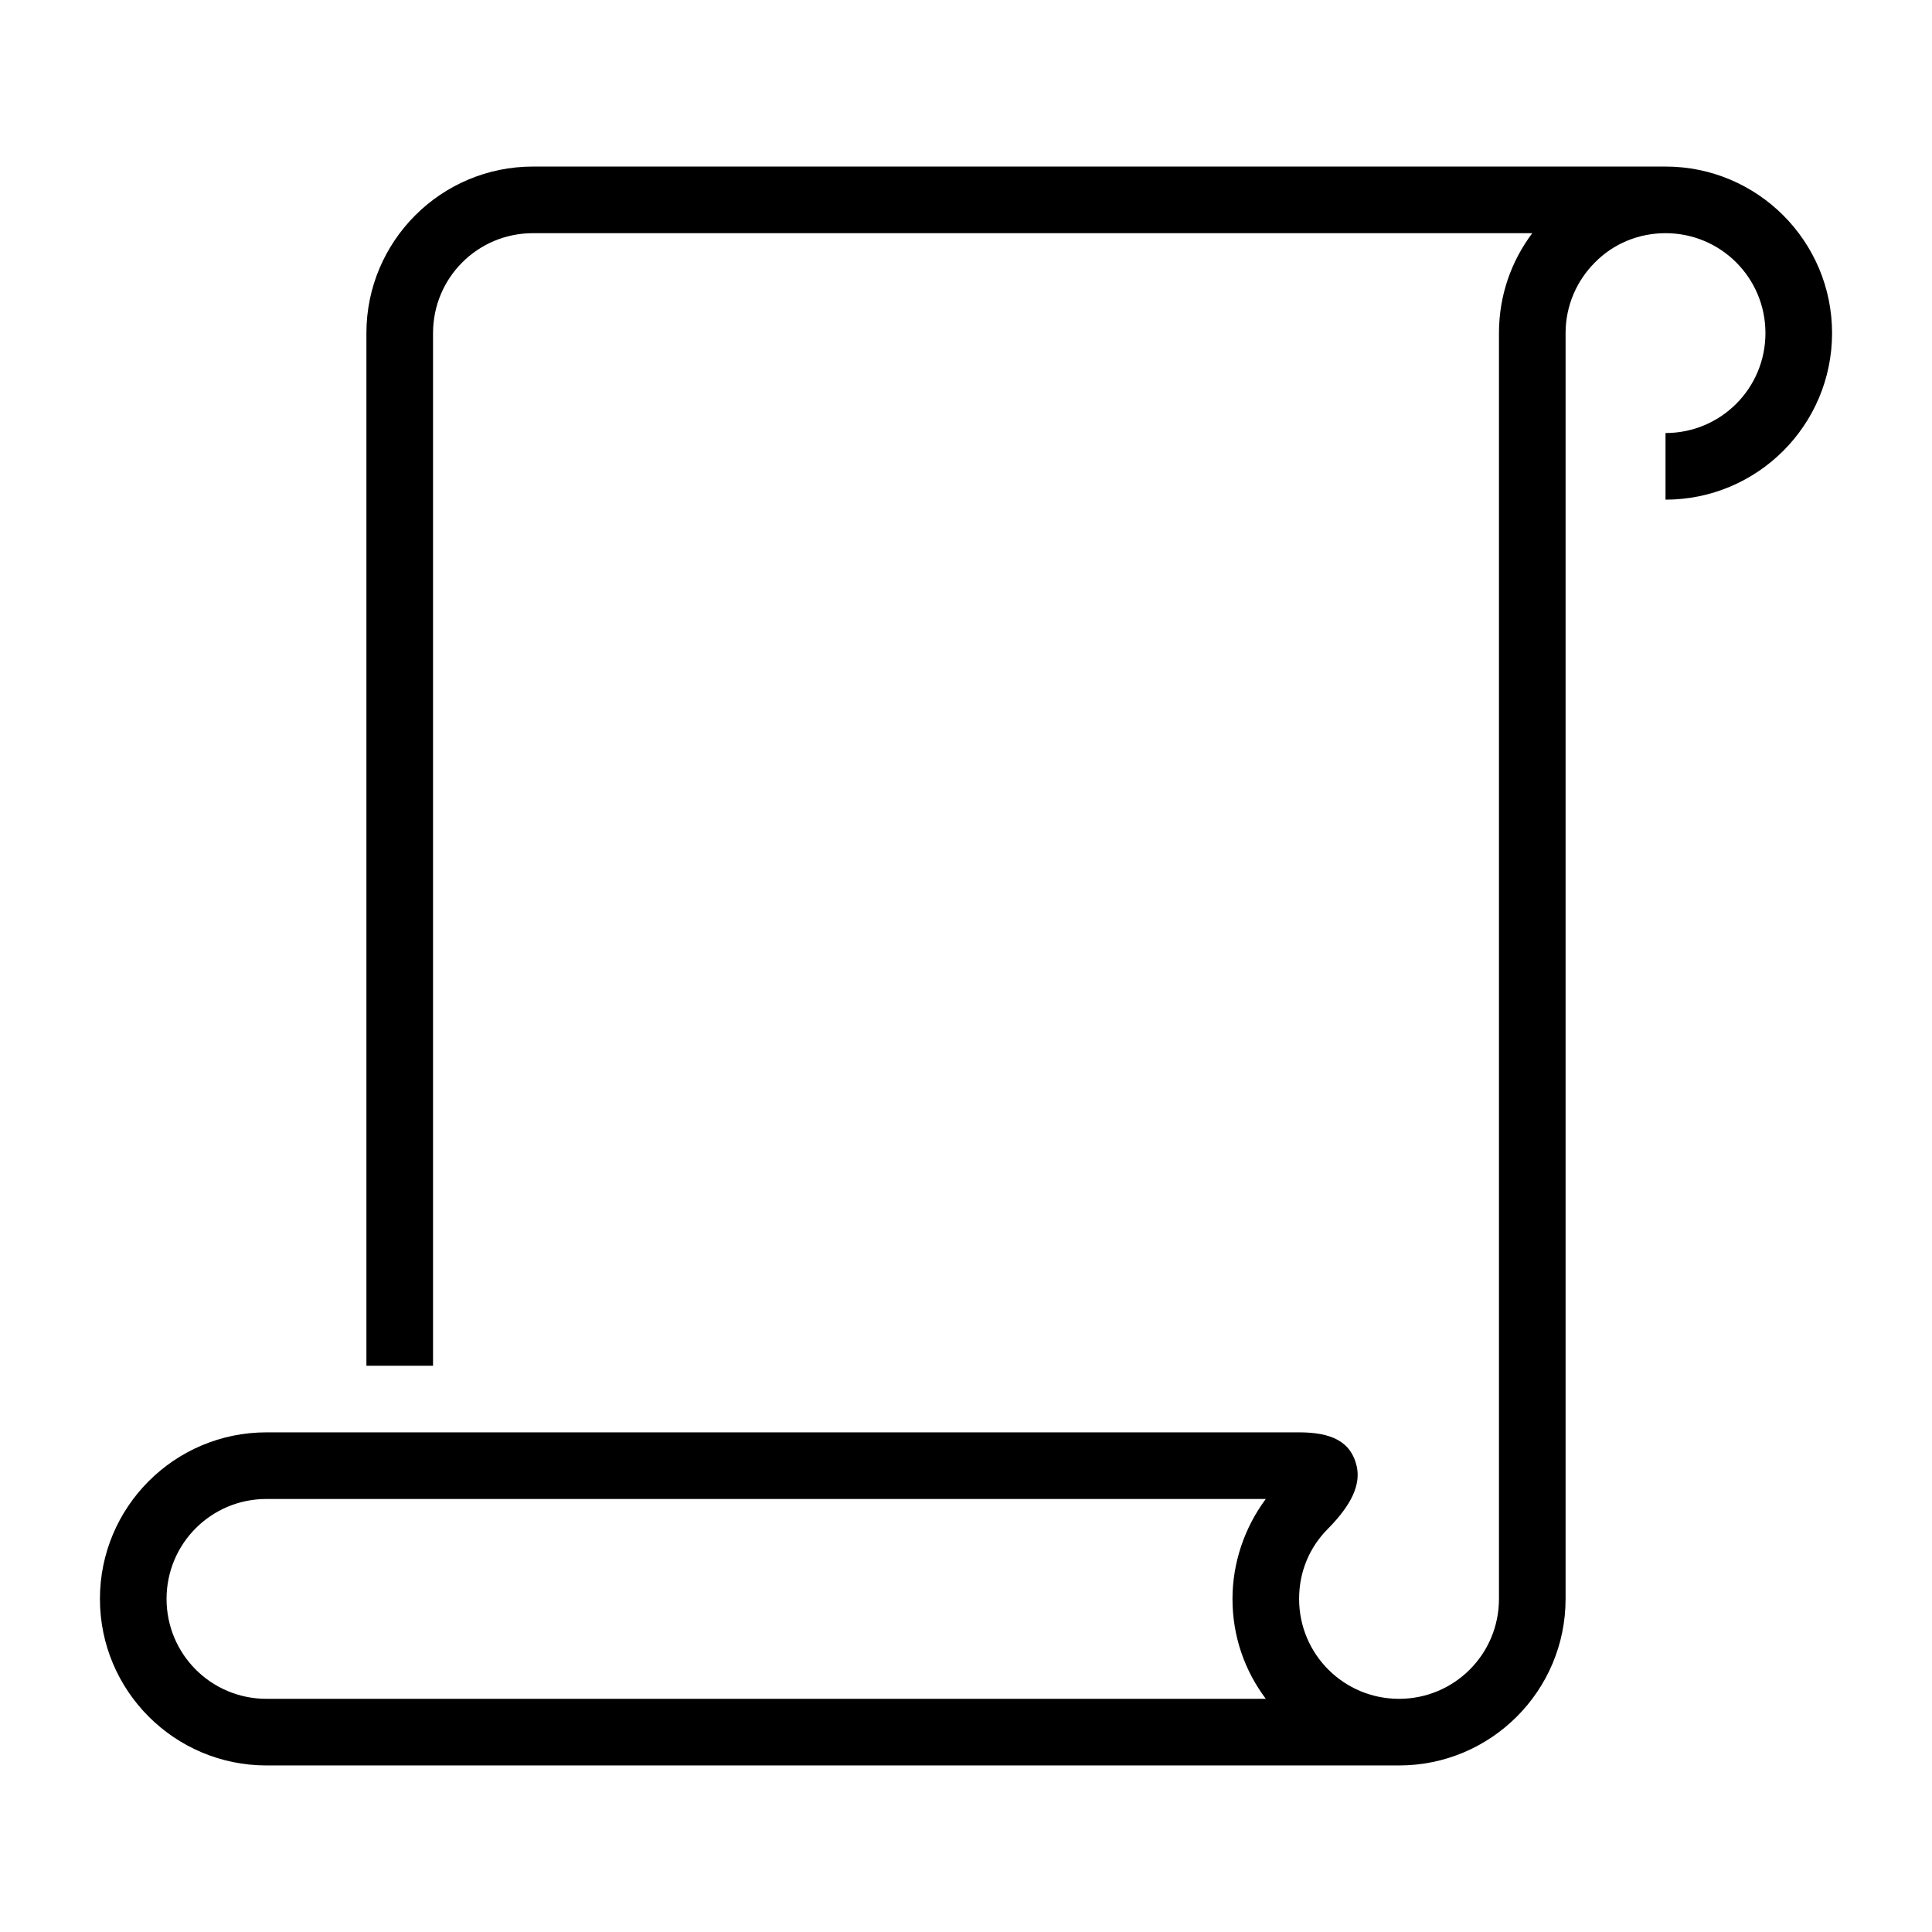 <?xml version="1.0" encoding="UTF-8"?>
<!DOCTYPE svg PUBLIC "-//W3C//DTD SVG 1.1//EN" "http://www.w3.org/Graphics/SVG/1.1/DTD/svg11.dtd">
<svg xmlns="http://www.w3.org/2000/svg" xml:space="preserve" width="580px" height="580px" shape-rendering="geometricPrecision" text-rendering="geometricPrecision" image-rendering="optimizeQuality" fill-rule="nonzero" clip-rule="nonzero" viewBox="0 0 5800 5800" xmlns:xlink="http://www.w3.org/1999/xlink">
	<title>scroll icon</title>
	<desc>scroll icon from the IconExperience.com I-Collection. Copyright by INCORS GmbH (www.incors.com).</desc>
		<path id="curve28" d="M4200 5300l-3400 0c-276,0 -500,-224 -500,-500 0,-276 224,-500 500,-500l3100 0c96,0 156,27 173,102 12,54 -14,114 -86,187 -57,57 -87,131 -87,211 0,166 134,300 300,300 166,0 300,-134 300,-300l0 -3800c0,-113 37,-216 100,-300l-3000 0c-166,0 -300,134 -300,300l0 3100 -200 0 0 -3100c0,-276 224,-500 500,-500l3400 0c276,0 500,224 500,500 0,276 -224,500 -500,500l0 -200c166,0 300,-134 300,-300 0,-166 -134,-300 -300,-300 -80,0 -156,31 -212,88 -54,54 -88,129 -88,212l0 3800c0,276 -224,500 -500,500zm-3400 -200l3000 0c-63,-84 -100,-187 -100,-300 0,-108 36,-214 100,-300l-3000 0c-166,0 -300,134 -300,300 0,166 134,300 300,300z"/>
</svg>